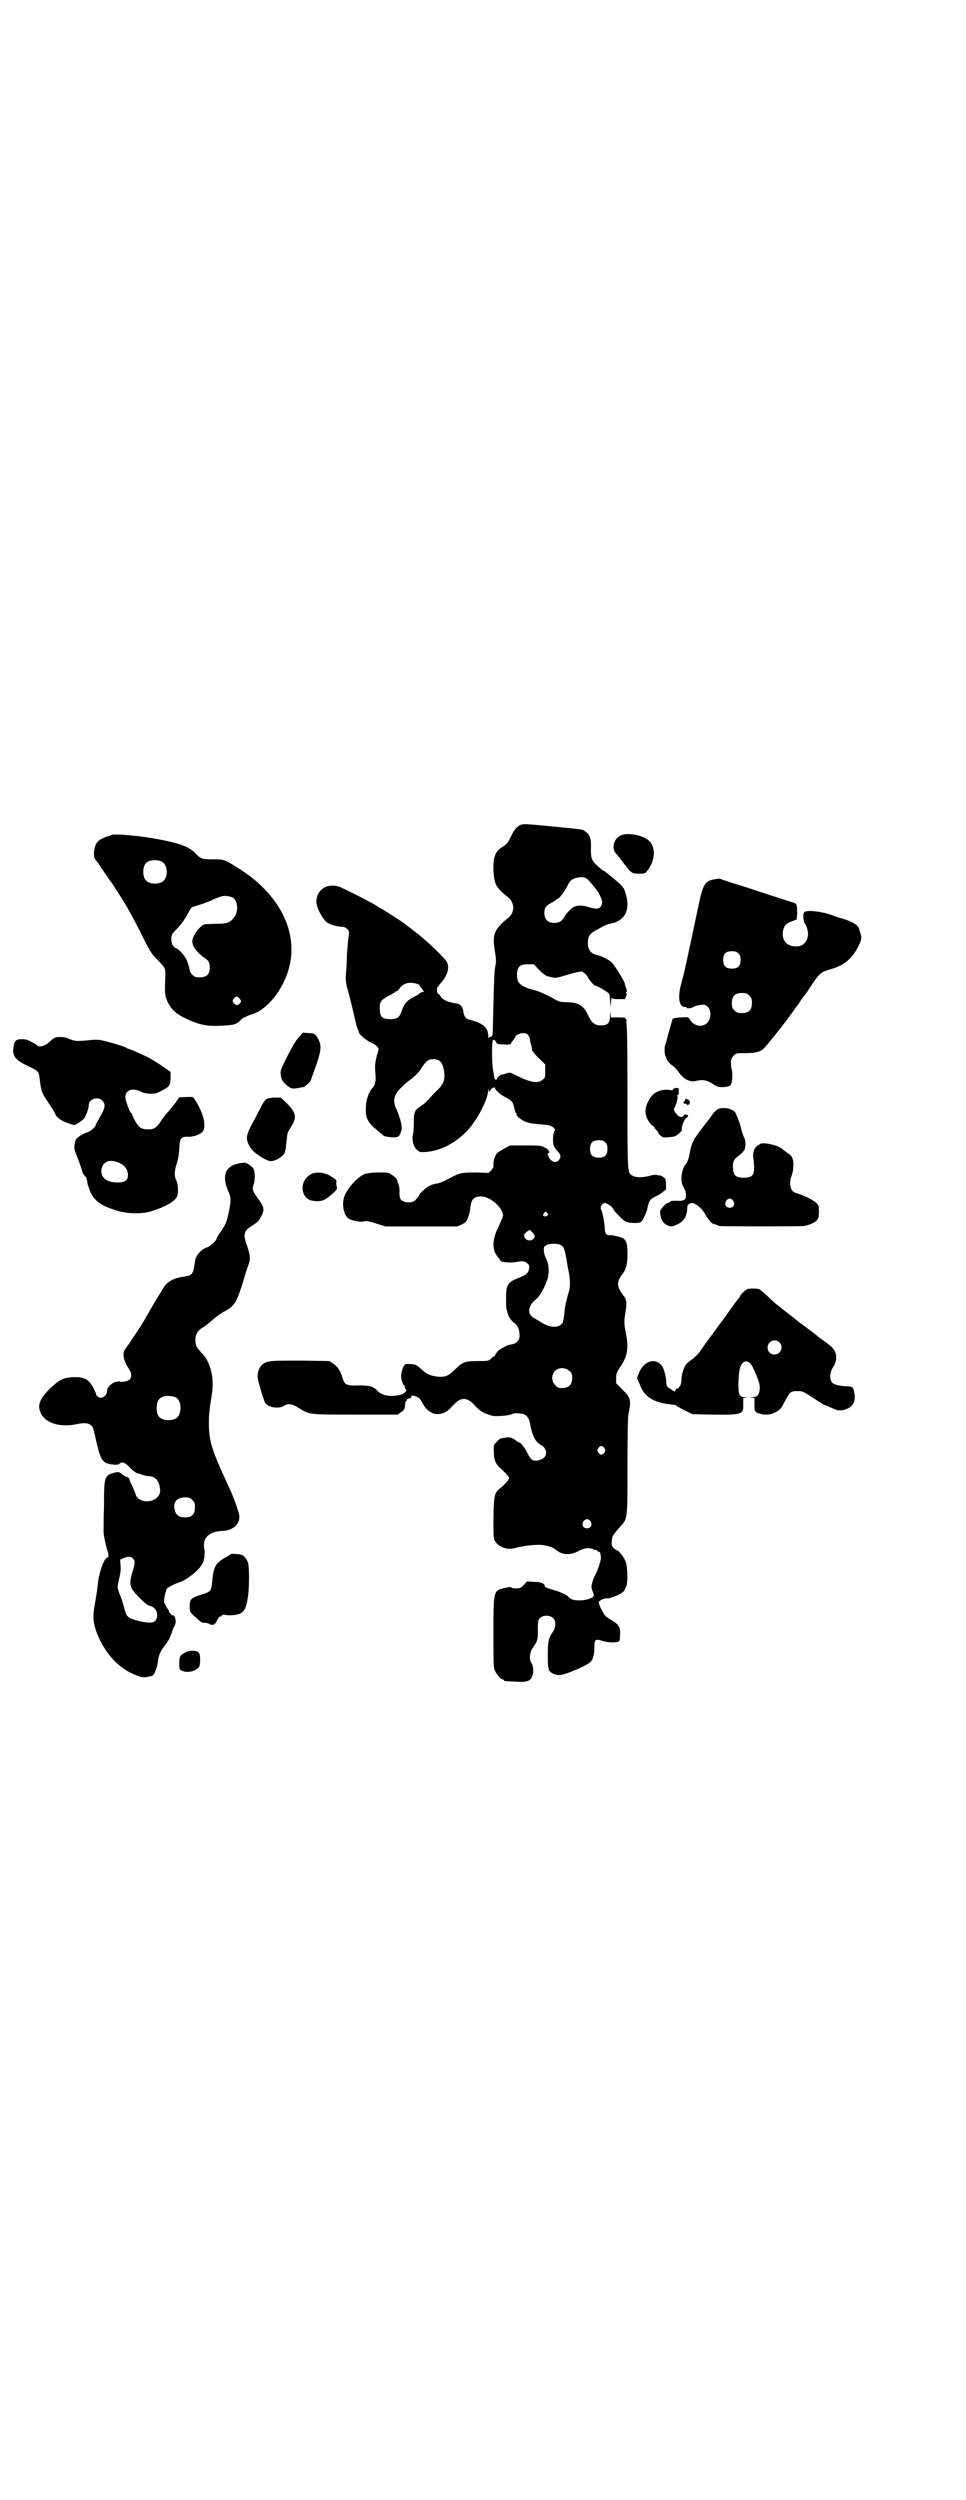 <?xml version="1.0" standalone="no"?>
<!DOCTYPE svg PUBLIC "-//W3C//DTD SVG 20010904//EN"
 "http://www.w3.org/TR/2001/REC-SVG-20010904/DTD/svg10.dtd">
<svg version="1.0" xmlns="http://www.w3.org/2000/svg"
 width="1110pt" height="2870pt" viewBox="0 0 1110 2870"
 preserveAspectRatio="xMidYMid meet">
<g transform="translate(0,2870) scale(0.5,-0.5)"
fill="#000000" stroke="none">
<path d="M1196 3846 c-8 -4 -14 -10 -22 -27 -7 -14 -9 -17 -17 -22 -19 -11
-24 -24 -23 -56 2 -31 5 -38 32 -60 18 -13 18 -37 0 -50 -30 -25 -35 -36 -29
-73 3 -20 4 -24 1 -38 -2 -11 -3 -42 -4 -86 -2 -77 -1 -74 -6 -74 -2 0 -4 -2
-5 -3 0 -2 -1 -1 -1 4 0 20 -12 30 -44 38 -8 2 -11 7 -13 17 -1 12 -7 19 -16
20 -20 3 -31 8 -36 16 -5 7 -10 12 -6 6 1 -2 1 -2 0 -1 -3 1 -4 17 -1 17 1 0
2 1 2 2 0 1 2 4 5 7 15 16 21 36 14 48 -3 7 -36 39 -54 54 -7 6 -14 12 -16 13
-2 2 -9 7 -15 12 -6 4 -12 9 -13 10 -4 3 -47 31 -55 35 -4 2 -8 5 -10 6 -4 4
-76 40 -84 43 -28 9 -52 -6 -53 -34 0 -14 15 -42 26 -49 8 -5 25 -9 35 -9 3 0
7 -2 10 -5 5 -5 5 -5 2 -26 -1 -12 -3 -31 -3 -41 0 -10 -1 -27 -2 -36 -1 -16
-1 -19 7 -47 4 -16 10 -40 13 -54 3 -13 6 -25 7 -26 1 -1 2 -3 2 -5 0 -6 16
-20 29 -26 10 -4 17 -11 17 -15 0 -1 -1 -6 -3 -11 -2 -7 -6 -25 -5 -31 0 -1 0
-9 1 -17 1 -15 -1 -24 -7 -30 -8 -8 -15 -27 -15 -43 -2 -25 4 -37 27 -55 5 -4
10 -9 12 -10 2 -3 8 -4 16 -5 19 -1 21 0 25 11 3 9 3 11 0 25 -2 8 -6 20 -9
26 -8 16 -8 29 0 40 4 7 20 22 27 27 11 8 23 19 28 27 12 19 17 23 29 23 14 0
20 -6 24 -24 4 -21 0 -33 -15 -47 -4 -4 -13 -13 -18 -19 -6 -6 -12 -12 -13
-13 -2 -1 -6 -4 -10 -7 -11 -7 -13 -12 -13 -36 0 -12 -1 -23 -2 -27 -3 -11 1
-27 8 -34 7 -6 7 -7 21 -6 31 2 65 18 92 45 24 23 51 74 52 96 0 5 1 6 1 2 l1
-5 4 5 c3 5 10 7 10 3 0 -4 13 -15 23 -20 15 -8 18 -11 21 -25 1 -6 3 -12 4
-12 1 0 2 -1 1 -2 -2 -3 9 -12 19 -17 8 -3 17 -5 30 -6 27 -2 30 -3 36 -8 4
-4 4 -5 2 -8 -3 -4 -4 -23 -2 -32 1 -3 5 -10 9 -14 8 -8 9 -14 3 -21 -7 -8
-19 -3 -24 10 -2 4 -2 5 1 7 2 2 3 3 1 3 -1 0 -2 1 -1 2 1 2 -12 10 -19 11 -3
1 -20 1 -38 1 l-32 0 -13 -7 c-7 -4 -15 -9 -17 -11 -5 -6 -9 -20 -8 -27 1 -4
-1 -7 -5 -12 l-6 -6 -29 1 c-34 0 -38 -1 -62 -14 -9 -5 -21 -10 -25 -11 -13
-1 -25 -7 -34 -16 -5 -4 -9 -9 -9 -9 0 -1 -1 -3 -2 -5 -1 -1 -4 -4 -6 -7 -6
-9 -27 -9 -35 0 -2 3 -3 8 -3 14 1 9 -1 21 -4 25 0 1 -1 3 -1 5 -1 5 -14 15
-21 17 -12 2 -41 1 -52 -2 -15 -5 -37 -27 -47 -48 -9 -19 -4 -49 10 -56 8 -4
25 -7 30 -6 7 2 13 2 34 -5 l19 -6 83 0 82 0 11 5 c9 5 10 6 14 16 2 6 5 17 5
23 2 18 8 25 25 25 20 0 50 -26 50 -44 0 -3 -5 -14 -10 -25 -15 -29 -16 -54
-2 -70 3 -4 6 -8 6 -8 0 -4 22 -6 33 -4 18 3 23 3 29 -3 5 -4 5 -6 4 -12 -2
-10 -6 -14 -24 -21 -25 -10 -29 -16 -29 -45 0 -11 0 -23 1 -27 1 -4 2 -8 3
-10 2 -8 8 -16 14 -21 8 -5 13 -15 13 -28 1 -12 -7 -20 -19 -22 -4 0 -9 -2
-11 -3 -13 -7 -18 -9 -21 -14 -3 -3 -5 -6 -5 -7 0 -2 -1 -3 -2 -3 -1 0 -4 -2
-7 -5 -6 -6 -7 -6 -31 -6 -30 0 -35 -2 -54 -21 -13 -13 -21 -16 -37 -15 -17 2
-25 5 -36 15 -13 12 -16 14 -29 14 -8 1 -11 0 -13 -3 -3 -4 -7 -16 -7 -24 -1
-5 4 -21 6 -21 1 0 2 -2 2 -4 0 -2 1 -4 2 -5 5 -3 -1 -10 -10 -13 -23 -6 -43
-3 -54 8 -10 11 -17 13 -43 13 -29 -1 -33 1 -38 18 -5 16 -11 25 -21 32 l-9 6
-66 1 c-70 0 -77 0 -88 -9 -6 -5 -11 -15 -11 -27 -1 -6 13 -52 17 -60 6 -12
33 -16 45 -7 8 5 17 4 33 -6 25 -15 19 -15 129 -15 l98 0 8 6 c5 3 8 7 8 10 0
3 1 6 1 7 0 1 1 4 1 6 0 2 1 3 2 2 1 -1 1 0 1 2 -1 2 1 3 5 4 4 1 6 2 5 4 -2
5 11 2 18 -3 3 -3 7 -9 9 -13 5 -10 10 -15 21 -21 14 -7 33 -1 46 15 5 5 11
11 14 13 13 8 26 4 40 -13 7 -8 19 -16 27 -18 1 0 6 -2 9 -3 8 -3 41 -1 50 4
5 2 18 1 25 -1 8 -4 12 -10 14 -22 6 -29 12 -41 24 -48 18 -9 17 -30 -1 -35
-16 -4 -20 -2 -29 16 -5 11 -16 24 -18 24 -1 0 -3 1 -5 2 -11 9 -16 11 -28 9
-10 -1 -13 -2 -19 -9 -8 -8 -8 -8 -7 -25 0 -18 5 -28 17 -38 10 -9 18 -18 18
-21 0 -3 -8 -12 -18 -21 -16 -12 -17 -16 -18 -70 0 -45 0 -48 4 -54 8 -13 28
-20 43 -16 21 6 55 10 70 7 15 -3 18 -4 30 -13 12 -9 30 -10 47 -1 14 8 25 9
35 5 4 -2 7 -2 8 -2 0 1 1 1 1 0 0 -2 2 -3 4 -4 2 0 4 -2 4 -5 0 -3 1 -6 1 -8
0 -6 -4 -20 -10 -34 -4 -8 -8 -16 -8 -18 -1 -1 -2 -6 -3 -10 -1 -6 -1 -9 2
-16 2 -5 3 -8 2 -11 -6 -9 -40 -13 -52 -6 -3 2 -6 4 -6 5 0 2 -20 12 -33 15
-17 5 -21 7 -21 9 0 6 -9 10 -25 10 l-16 1 -7 -8 c-7 -7 -9 -8 -18 -8 -6 0
-11 1 -11 2 -1 2 -6 1 -15 -1 -26 -6 -26 -5 -26 -103 0 -67 0 -80 3 -86 4 -9
14 -21 18 -21 2 0 3 -1 3 -2 0 -2 1 -2 26 -3 26 -2 35 1 39 12 4 9 3 25 -2 31
-5 8 -4 24 3 34 11 15 13 21 12 44 0 19 1 21 5 25 7 7 23 7 30 0 7 -7 7 -21 0
-31 -10 -15 -12 -21 -12 -51 0 -15 0 -29 1 -30 0 -1 1 -4 1 -6 2 -7 13 -13 25
-13 12 0 64 22 72 31 5 6 8 16 8 33 0 18 2 20 20 14 13 -4 33 -4 37 0 1 1 2 7
2 14 1 16 -2 23 -16 32 -6 3 -13 8 -16 10 -5 4 -17 27 -17 33 0 4 13 10 20 9
8 0 29 9 36 15 3 3 6 10 8 15 3 11 2 43 -2 54 -3 9 -16 26 -19 26 -2 0 -5 2
-8 5 -5 5 -6 7 -5 15 0 12 2 15 17 32 20 22 19 15 19 142 0 62 1 113 2 118 7
33 6 38 -13 57 l-15 15 0 11 c0 11 1 13 9 26 18 26 20 44 13 80 -4 20 -4 26 0
50 3 18 2 26 -7 37 -14 18 -14 30 -1 46 9 11 12 24 12 47 0 26 -3 34 -15 38
-10 3 -23 6 -28 5 -5 -1 -9 5 -9 14 0 11 -5 37 -8 44 -4 6 1 15 8 16 5 0 20
-11 20 -15 0 -2 6 -8 13 -15 13 -14 17 -16 38 -16 7 0 11 1 14 4 3 4 10 19 12
26 4 22 7 25 22 32 4 2 11 6 14 9 3 3 6 5 7 5 1 0 1 20 -1 25 -1 3 -13 10 -13
8 0 0 -2 0 -5 1 -3 1 -9 1 -19 -2 -16 -4 -32 -4 -39 1 -11 7 -11 0 -11 182 0
129 -1 168 -3 171 -1 2 -1 2 0 1 2 -1 2 0 0 4 -2 5 -3 5 -18 5 l-17 0 -1 10
c0 7 0 7 -1 -5 0 -19 -6 -25 -26 -23 -10 1 -17 7 -24 22 -11 24 -22 30 -49 31
-14 0 -18 1 -27 6 -25 14 -40 20 -53 23 -17 4 -30 12 -33 20 -1 3 -2 10 -2 17
2 16 7 21 25 21 l14 0 11 -12 c13 -13 16 -15 31 -18 9 -2 12 -1 32 5 26 8 39
10 39 7 0 -1 2 -2 4 -3 2 -1 5 -5 7 -9 3 -6 14 -19 17 -19 4 0 28 -14 31 -18
2 -2 3 -9 3 -18 l1 -14 1 12 c1 7 1 11 2 10 0 -2 5 -3 15 -3 l15 0 3 7 c1 3 2
6 0 7 -1 1 -1 2 1 3 1 1 1 4 -1 8 -2 5 -3 9 -3 10 0 5 -23 42 -30 49 -7 7 -24
15 -33 17 -15 3 -22 12 -22 28 0 16 4 22 26 33 15 9 17 9 29 12 31 7 43 32 32
68 -4 14 -6 17 -28 35 -12 10 -24 20 -24 18 0 0 -2 1 -5 4 -21 18 -23 21 -23
46 1 23 -2 32 -12 39 -7 6 -1 5 -72 12 -63 6 -70 7 -78 4z m150 -122 c4 -2 6
-4 17 -17 8 -10 11 -13 17 -26 5 -10 5 -17 0 -23 -4 -5 -9 -6 -26 -1 -13 4
-24 5 -32 2 -6 -1 -20 -15 -25 -24 -5 -10 -12 -14 -23 -14 -15 0 -23 8 -23 23
0 12 4 17 18 24 5 3 9 6 9 6 0 1 1 2 3 2 4 0 17 18 23 30 5 10 8 14 16 17 7 3
21 4 26 1z m-391 -242 c5 -1 9 -3 9 -4 0 -1 2 -4 4 -6 2 -2 3 -4 3 -4 -1 0 0
-1 2 -3 3 -2 3 -2 -1 -2 -3 -1 -6 -2 -9 -5 -2 -2 -8 -5 -14 -8 -15 -8 -21 -16
-27 -34 -4 -12 -10 -16 -25 -16 -18 0 -24 5 -24 22 -1 17 1 21 19 31 8 4 15 8
16 9 0 1 2 2 3 2 2 0 4 2 6 5 9 13 21 17 38 13z m259 -119 c2 -3 4 -7 4 -10 0
-3 1 -9 3 -13 1 -5 2 -8 2 -8 -4 0 7 -15 18 -24 l12 -12 0 -15 c0 -14 0 -16
-6 -20 -11 -10 -28 -7 -67 13 -8 4 -9 4 -18 1 -6 -2 -11 -3 -11 -3 0 1 -2 -1
-4 -3 -3 -2 -5 -5 -5 -6 0 -4 -5 -2 -6 2 0 1 -1 9 -3 19 -3 15 -3 66 0 68 3 1
5 0 7 -5 2 -4 4 -5 18 -5 9 -1 16 0 16 1 0 1 2 5 5 8 3 4 5 7 5 8 0 4 11 9 18
9 5 0 9 -1 12 -5z m177 -246 c4 -4 5 -7 5 -15 0 -14 -6 -20 -20 -20 -14 0 -20
6 -20 20 0 14 6 20 20 20 8 0 11 -1 15 -5z m-134 -162 c3 -3 3 -4 1 -6 -3 -3
-10 -2 -10 1 0 2 4 8 6 8 0 0 2 -1 3 -3z m-34 -44 c7 -7 8 -12 1 -17 -9 -6
-22 2 -19 12 1 2 10 10 12 10 1 0 3 -2 6 -5z m69 -32 c4 -4 6 -9 9 -26 2 -11
4 -24 5 -29 4 -14 5 -38 2 -47 -1 -4 -4 -14 -6 -22 -2 -8 -5 -22 -5 -31 -1 -9
-3 -19 -4 -21 -9 -14 -32 -12 -54 4 -3 2 -9 5 -12 7 -16 8 -14 28 4 42 8 6 17
20 26 44 6 14 5 38 -2 50 -4 8 -6 17 -5 25 1 10 33 13 42 4z m17 -287 c5 -5 6
-7 6 -16 0 -15 -8 -23 -23 -23 -9 0 -11 1 -16 7 -9 8 -9 23 -1 32 9 9 24 9 34
0z m80 -177 c3 -5 3 -5 0 -10 -2 -3 -5 -5 -7 -5 -2 0 -5 2 -7 5 -3 5 -3 5 0
10 2 3 5 5 7 5 2 0 5 -2 7 -5z m-32 -168 c5 -8 1 -16 -8 -16 -9 0 -13 8 -8 16
2 3 5 5 8 5 3 0 6 -2 8 -5z"/>
<path d="M1427 3822 c-18 -8 -23 -33 -9 -44 1 -1 8 -10 16 -21 17 -22 18 -23
35 -23 12 0 13 0 18 6 19 23 21 55 4 70 -14 13 -49 19 -64 12z"/>
<path d="M256 3823 c-1 -1 -3 -2 -4 -2 -5 -1 -11 -3 -20 -8 -10 -5 -15 -15
-16 -30 0 -12 0 -13 9 -24 4 -7 13 -19 19 -28 6 -9 12 -17 13 -18 0 -1 4 -6 7
-11 3 -5 11 -17 17 -27 6 -9 11 -18 11 -18 0 0 4 -7 9 -16 4 -8 17 -31 27 -52
17 -34 20 -39 33 -52 19 -19 19 -20 19 -36 -2 -43 -1 -47 5 -61 9 -18 20 -28
39 -37 32 -16 52 -20 85 -18 27 1 35 3 43 12 4 4 8 7 10 7 2 1 3 1 4 2 1 1 7
3 15 6 33 10 70 56 83 105 23 84 -23 173 -120 232 -29 18 -30 18 -55 18 -25 0
-28 1 -40 14 -15 16 -42 25 -102 35 -36 6 -88 10 -91 7z m117 -62 c12 -7 14
-33 3 -43 -8 -9 -32 -9 -40 0 -9 8 -9 32 0 41 7 7 27 8 37 2z m160 -81 c13 -5
16 -30 6 -45 -10 -13 -16 -16 -41 -16 -11 0 -23 -1 -26 -1 -10 0 -30 -26 -30
-39 0 -12 9 -24 26 -37 12 -8 14 -11 14 -24 0 -15 -7 -22 -23 -22 -10 0 -12 1
-17 6 -3 3 -6 8 -6 10 -1 5 0 4 -5 19 -4 12 -18 29 -27 32 -5 2 -10 10 -10 17
-1 13 0 15 15 30 9 10 16 20 22 31 6 12 9 16 13 17 17 5 37 12 47 17 19 9 27
10 42 5z m17 -232 c5 -6 5 -8 1 -12 -5 -5 -9 -5 -14 1 -3 5 -3 5 0 10 5 6 8 6
13 1z"/>
<path d="M1641 3721 c-22 -4 -26 -13 -37 -66 -10 -48 -25 -118 -30 -140 -1 -4
-2 -10 -3 -12 0 -2 -3 -11 -5 -20 -10 -35 -5 -58 11 -55 0 0 1 -1 1 -2 0 -2
11 -1 14 1 5 4 22 7 27 6 12 -4 17 -18 11 -34 -7 -19 -34 -19 -45 1 -3 5 -4 5
-20 4 -15 -1 -20 -2 -20 -6 0 0 -1 -2 -1 -4 -1 -2 -4 -14 -8 -27 -3 -13 -7
-26 -8 -29 -1 -5 -1 -16 1 -22 1 -2 2 -4 2 -5 1 -5 9 -15 15 -18 3 -2 9 -8 13
-14 12 -17 26 -24 40 -21 16 4 25 2 38 -6 12 -8 12 -8 26 -8 10 1 14 2 16 5 4
4 5 24 3 34 -4 16 -3 27 4 33 6 6 6 6 26 6 21 0 31 2 39 7 4 2 18 19 48 57 2
3 23 30 30 41 3 3 8 11 12 17 4 6 9 12 10 13 1 1 8 12 16 24 16 24 21 28 43
34 31 9 48 24 62 51 7 14 8 18 7 25 -1 4 -2 9 -3 10 0 1 -1 3 -1 4 -2 11 -14
18 -39 26 -10 2 -19 6 -22 7 -23 9 -62 14 -66 7 -3 -4 -2 -19 1 -24 17 -27 5
-56 -22 -54 -21 1 -32 17 -27 38 3 11 7 15 21 20 l10 4 1 14 c0 18 -1 22 -7
24 -9 3 -75 24 -84 27 -5 2 -26 9 -46 15 -20 6 -37 12 -39 13 -2 1 -8 0 -15
-1z m56 -170 c4 -4 5 -7 5 -15 0 -14 -6 -20 -20 -20 -14 0 -20 6 -20 20 0 14
6 20 20 20 8 0 11 -1 15 -5z m25 -97 c5 -5 6 -7 6 -17 0 -16 -7 -23 -23 -23
-10 0 -12 1 -17 6 -5 5 -6 7 -6 17 0 16 7 23 23 23 10 0 12 -1 17 -6z"/>
<path d="M688 3360 c-6 -6 -16 -22 -27 -44 -15 -29 -17 -35 -16 -42 1 -12 4
-17 14 -26 10 -8 13 -9 32 -5 2 0 5 1 6 1 3 0 17 13 17 15 0 0 3 8 6 17 18 48
20 62 12 77 -6 12 -9 15 -23 15 l-13 1 -8 -9z"/>
<path d="M128 3358 c-4 -1 -9 -5 -12 -8 -10 -11 -27 -16 -31 -10 -1 1 -3 3 -6
4 -2 1 -7 4 -11 6 -5 3 -11 4 -18 4 -13 0 -17 -3 -19 -19 -3 -20 4 -29 36 -44
21 -10 22 -11 24 -27 4 -31 4 -32 21 -57 8 -12 15 -23 15 -25 4 -10 18 -18 42
-25 4 -1 21 10 25 16 5 8 10 23 10 30 0 8 8 15 18 15 6 0 9 -1 13 -5 8 -8 7
-17 -5 -37 -5 -9 -10 -18 -10 -19 0 -4 -12 -15 -20 -17 -12 -4 -23 -12 -26
-17 -4 -11 -4 -20 -1 -28 7 -17 17 -45 17 -48 0 -2 1 -3 2 -3 1 0 2 -1 2 -3 0
-2 1 -3 2 -2 1 1 4 -7 5 -15 0 -2 2 -9 5 -16 8 -23 24 -36 61 -47 26 -9 64 -9
87 0 33 11 52 24 54 35 2 11 1 27 -3 34 -5 9 -4 23 1 38 3 9 5 19 6 33 1 25 3
29 19 29 12 -1 28 5 34 11 6 6 6 21 1 37 -5 16 -19 41 -23 43 -3 1 -30 0 -32
-1 0 -1 -3 -5 -7 -11 -4 -5 -11 -14 -16 -20 -5 -5 -13 -15 -17 -21 -10 -17
-18 -22 -32 -21 -10 0 -17 3 -21 8 -5 6 -14 22 -14 26 0 2 -1 3 -2 3 -3 0 -14
29 -14 37 0 16 16 22 35 13 11 -6 32 -7 41 -2 26 13 27 14 28 32 l0 15 -19 13
c-11 8 -25 16 -32 20 -19 9 -43 20 -46 20 -1 0 -3 1 -4 2 -4 3 -44 15 -60 18
-7 1 -18 1 -33 -1 -24 -2 -25 -2 -45 6 -6 2 -17 3 -25 1z m138 -285 c18 -5 28
-16 28 -31 0 -12 -7 -17 -24 -17 -25 0 -39 11 -37 30 3 16 15 23 33 18z"/>
<path d="M1547 3239 c0 -2 -2 -2 -6 -2 -9 2 -17 1 -27 -2 -12 -5 -17 -10 -25
-25 -7 -14 -7 -26 -2 -38 3 -7 12 -18 15 -18 1 0 2 -1 2 -3 0 -1 2 -3 4 -5 2
-2 4 -4 4 -5 0 -1 2 -5 6 -8 5 -5 6 -5 19 -4 14 1 17 2 27 12 2 2 4 4 3 5 -2
4 5 24 10 27 3 2 5 4 4 6 0 2 -9 3 -9 1 0 -1 -2 -3 -4 -4 -5 -2 -10 1 -17 11
-3 5 -3 6 0 11 1 3 3 7 4 10 0 2 1 4 1 5 1 1 1 4 1 9 -1 4 0 6 1 4 1 -1 2 1 2
7 0 9 0 9 -6 9 -3 0 -6 -1 -7 -3z"/>
<path d="M613 3217 c-4 -3 -8 -8 -14 -20 -5 -9 -13 -26 -20 -38 -15 -28 -15
-37 -2 -56 7 -11 36 -29 45 -29 13 0 32 13 33 22 0 0 1 4 2 8 0 4 1 13 2 19 1
16 2 17 10 30 14 21 11 33 -10 54 l-14 13 -13 0 c-7 0 -16 -2 -19 -3z"/>
<path d="M1575 3216 c0 -1 -1 -3 -3 -5 -2 -4 -2 -5 2 -5 2 0 4 -1 5 -2 0 -2 1
-2 4 0 3 3 3 5 1 9 -2 3 -10 6 -9 3z"/>
<path d="M1649 3193 c-3 -2 -8 -6 -11 -11 -3 -4 -6 -8 -7 -10 -4 -4 -27 -35
-34 -45 -6 -10 -10 -21 -13 -40 -2 -9 -4 -15 -8 -20 -10 -12 -13 -37 -7 -49 7
-13 8 -17 7 -25 0 -8 -5 -11 -20 -10 -10 0 -15 0 -16 -2 -1 -2 -4 -3 -5 -3 -5
0 -18 -15 -18 -20 1 -17 5 -25 16 -31 9 -4 12 -4 24 2 13 6 20 16 22 31 0 6 1
11 1 11 0 3 7 7 10 7 8 0 23 -12 30 -25 6 -11 15 -22 19 -23 1 0 4 -1 7 -2 3
-1 6 -3 8 -3 3 -1 188 -1 194 0 11 2 25 8 29 13 4 5 5 8 5 20 0 13 0 14 -6 20
-7 7 -30 18 -44 22 -11 3 -15 8 -16 22 0 8 1 13 3 18 4 9 6 29 3 38 -1 4 -4 9
-7 11 -3 2 -10 7 -16 12 -5 4 -15 9 -21 10 -12 4 -28 5 -30 3 -1 0 -3 -2 -5
-3 -9 -5 -13 -15 -12 -27 1 -6 2 -17 2 -25 0 -18 -5 -23 -24 -23 -17 0 -23 5
-24 18 -2 17 0 23 12 32 6 4 12 11 14 14 3 6 3 24 -1 28 -1 2 -4 10 -6 18 -2
8 -4 16 -5 17 0 1 -2 5 -3 9 -2 4 -4 9 -5 11 -3 11 -29 17 -42 10z m36 -210
c5 -8 1 -16 -8 -16 -9 0 -13 8 -8 16 2 3 5 5 8 5 3 0 6 -2 8 -5z"/>
<path d="M550 3069 c-33 -6 -41 -29 -25 -65 6 -12 6 -22 1 -46 -5 -23 -6 -27
-18 -45 -6 -8 -10 -15 -10 -16 0 -5 -15 -19 -22 -21 -14 -4 -27 -20 -28 -32 0
-2 -1 -8 -2 -13 -2 -16 -7 -20 -22 -22 -25 -3 -41 -12 -49 -27 -3 -5 -15 -24
-26 -43 -11 -19 -20 -35 -21 -36 -2 -4 -33 -51 -39 -59 -9 -10 -6 -26 6 -45 8
-12 9 -21 2 -27 -4 -4 -19 -6 -22 -4 -1 1 -5 0 -10 -1 -11 -4 -19 -13 -19 -21
0 -12 -15 -20 -22 -12 -2 2 -4 4 -3 4 1 0 -2 6 -5 13 -12 23 -22 28 -50 27
-22 -2 -30 -6 -52 -27 -23 -23 -28 -37 -21 -54 10 -24 43 -35 83 -27 22 5 33
2 38 -9 1 -3 4 -15 6 -25 12 -52 15 -56 42 -59 6 0 11 0 12 2 7 6 13 4 28 -12
5 -5 11 -9 14 -10 3 0 8 -2 11 -3 3 -1 9 -3 13 -3 15 -1 22 -7 26 -20 3 -13 3
-20 -3 -27 -15 -18 -48 -13 -52 7 -1 3 -4 11 -7 17 -3 6 -6 12 -6 14 0 3 -5 8
-7 7 0 -1 -4 2 -9 5 -9 7 -9 7 -18 5 -24 -6 -25 -9 -25 -76 -1 -30 -1 -57 -1
-60 0 -8 6 -36 9 -43 2 -5 3 -17 2 -15 -1 0 -3 -1 -6 -4 -6 -6 -14 -30 -17
-49 -1 -9 -3 -21 -3 -25 -2 -11 -3 -18 -6 -36 -5 -28 -2 -46 13 -77 20 -41 50
-69 87 -82 10 -4 16 -4 27 -1 2 0 4 1 5 1 5 0 13 21 14 34 2 15 5 22 18 39 6
7 10 16 13 24 2 7 5 15 7 18 6 9 1 28 -6 24 -1 -1 -1 -1 -1 0 1 1 0 3 -2 4 -2
2 -4 4 -4 6 0 1 -1 3 -1 3 -2 1 -10 16 -10 19 0 9 4 26 7 30 2 2 11 7 20 11
17 6 20 7 41 23 11 9 19 19 22 26 3 9 4 22 3 28 -1 3 -2 11 -1 16 2 17 17 27
43 28 23 1 39 15 38 34 0 7 -14 46 -22 62 -2 4 -10 23 -19 42 -24 54 -29 74
-29 110 0 19 1 28 7 67 6 37 -4 75 -24 94 -11 12 -14 17 -14 29 0 13 5 21 15
28 5 2 16 11 24 18 8 7 20 16 26 19 25 13 29 20 44 67 5 18 11 36 13 41 5 14
4 22 -3 43 -10 27 -8 34 10 46 16 10 18 13 24 26 6 12 4 19 -7 34 -16 23 -16
23 -12 36 4 12 3 29 -1 37 -3 3 -11 10 -18 12 -2 1 -8 0 -14 -1z m-147 -537
c16 -7 16 -43 -1 -50 -15 -6 -34 -2 -39 9 -4 8 -4 24 0 32 5 12 23 15 40 9z
m39 -236 c5 -5 6 -7 6 -17 0 -16 -7 -23 -23 -23 -14 0 -22 6 -24 20 -3 16 6
26 25 26 9 0 11 -1 16 -6z m-136 -135 c5 -6 5 -9 -3 -35 -7 -25 -4 -33 17 -54
15 -15 20 -18 27 -20 14 -4 19 -24 9 -34 -5 -5 -19 -5 -44 2 -18 5 -21 8 -26
26 -2 8 -6 22 -10 31 -7 19 -7 17 -2 39 3 12 4 21 3 30 l-1 13 7 3 c10 5 18 5
23 -1z"/>
<path d="M719 3046 c-21 -8 -30 -32 -19 -51 6 -9 12 -12 28 -13 14 0 20 3 37
18 9 8 10 10 9 15 -1 3 -2 8 -1 11 1 4 -1 6 -9 11 -14 10 -31 13 -45 9z"/>
<path d="M1717 2780 c-4 -2 -15 -12 -15 -14 0 -1 -5 -8 -14 -19 0 -1 -4 -6 -7
-10 -17 -24 -22 -31 -30 -41 -4 -6 -11 -16 -16 -22 -4 -6 -11 -15 -14 -19 -3
-5 -9 -13 -13 -19 -4 -5 -11 -12 -16 -16 -5 -3 -11 -8 -14 -11 -6 -7 -12 -25
-12 -36 0 -7 -1 -12 -4 -16 -2 -3 -4 -5 -4 -5 0 1 -2 0 -4 -1 -2 -2 -3 -5 -3
-6 2 -2 -13 7 -17 11 -2 2 -3 7 -3 14 -1 11 -5 28 -10 34 -15 20 -42 11 -53
-17 l-4 -11 6 -14 c10 -29 32 -43 75 -47 4 0 8 -1 9 -2 0 -1 9 -6 19 -11 l18
-9 48 -1 c67 -1 70 1 69 24 l0 14 6 1 c7 0 6 0 -1 1 -13 0 -16 5 -16 27 0 37
5 53 16 55 9 1 15 -6 24 -29 8 -19 9 -23 9 -33 -1 -15 -6 -20 -17 -20 -7 -1
-8 -1 -1 -1 l6 -1 0 -14 c-1 -16 1 -19 13 -22 13 -4 27 -2 38 5 9 5 11 9 19
24 11 21 13 23 28 23 13 0 13 0 45 -21 9 -6 17 -11 18 -11 1 0 7 -3 15 -6 16
-8 24 -8 38 -2 14 7 19 18 15 38 -2 12 -5 13 -18 13 -17 1 -29 4 -33 9 -6 7
-5 23 2 34 7 11 9 19 7 31 -2 9 -8 17 -30 32 -3 2 -9 6 -12 9 -3 3 -15 12 -26
20 -11 8 -23 17 -26 20 -9 7 -13 10 -22 17 -4 3 -9 7 -10 8 -1 1 -5 4 -9 7 -4
3 -14 12 -22 20 -9 8 -17 15 -19 16 -6 2 -24 2 -28 0z m74 -122 c11 -10 3 -28
-11 -28 -9 0 -16 6 -16 16 0 14 17 22 27 12z"/>
<path d="M530 2172 c0 -1 -5 -4 -12 -8 -22 -12 -27 -21 -30 -52 -2 -24 -3 -26
-21 -32 -29 -9 -31 -11 -31 -29 0 -11 0 -12 11 -22 15 -14 16 -15 23 -15 4 0
9 -1 12 -3 7 -4 13 -1 17 9 2 4 5 8 6 8 1 0 3 1 5 3 2 2 5 2 9 1 3 -1 12 -1
20 0 21 3 26 10 31 43 3 19 3 69 0 77 -2 7 -11 18 -14 18 0 -1 -2 0 -4 1 -4 1
-22 2 -22 1z"/>
<path d="M424 1945 c-11 -6 -12 -9 -12 -26 0 -13 0 -13 12 -17 8 -2 19 0 27 5
8 6 8 6 9 21 0 17 -2 21 -17 22 -8 0 -12 -1 -19 -5z"/>
</g>
</svg>
